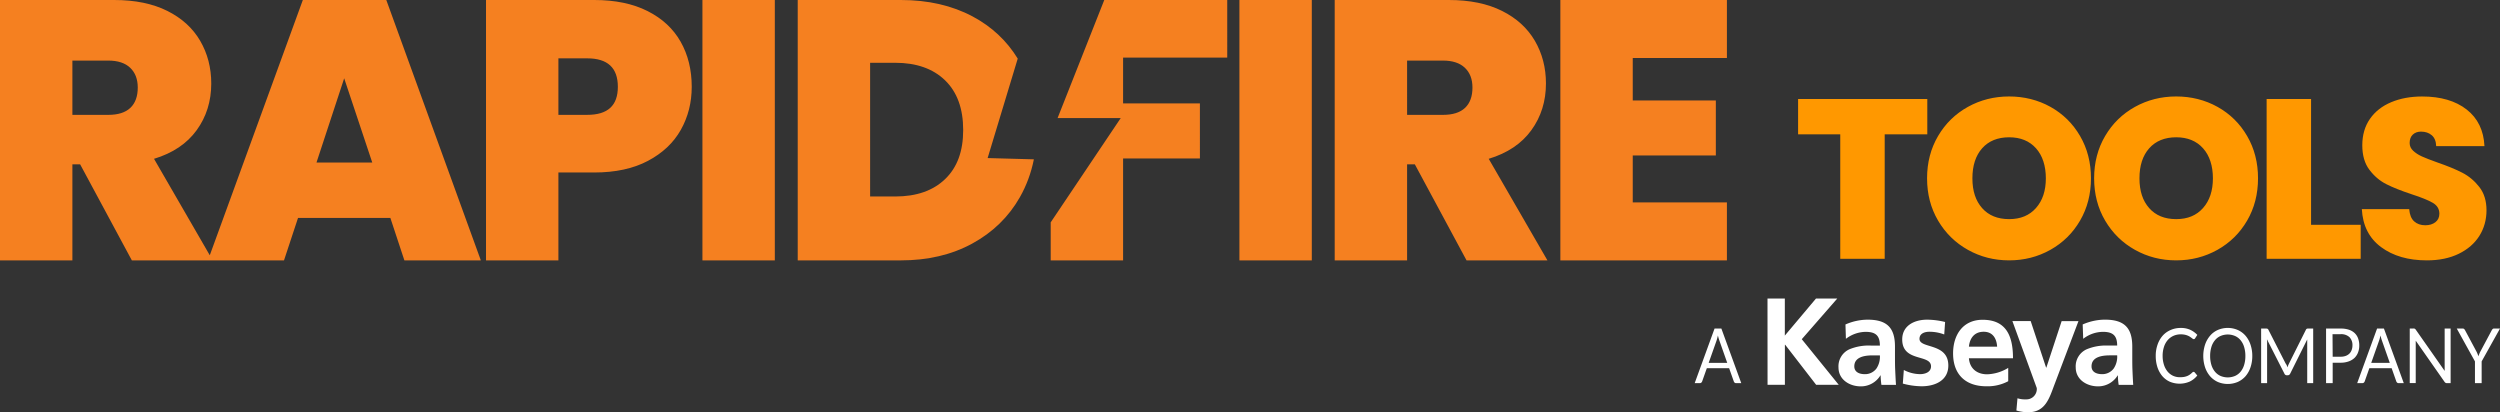 <?xml version="1.0" ?>
<svg xmlns="http://www.w3.org/2000/svg" class="w-48 md:w-60 h-auto" viewBox="0 0 1801 297">
	<rect x="0" y="0" width="1801" height="297" fill="#333333" stroke="none"/>
	<path d="M1254.4 276.01h-3.75c-.38.01-.76-.12-1.05-.37a2.12 2.12.0 01-.58-.9l-3.36-9.49h-16.06l-3.36 9.49c-.12.34-.33.65-.6.88-.28.26-.65.4-1.04.39h-3.74l14.31-39.33h4.91l14.32 39.33zm-23.47-14.6h13.37l-5.64-16.02a31.89 31.89.0 01-1.07-3.7c-.18.75-.35 1.44-.54 2.15-.2.71-.35 1.18-.5 1.66l-5.62 15.91zM1273.3 215.06h12.49v26.7l22.45-26.7h15.33l-25.57 29.3 26.61 32.83h-16.28l-22.3-28.85h-.2v28.85h-12.49l-.04-62.14zm56.17 18.69a40.48 40.48.0 0115.89-3.47c13.99.0 19.78 5.81 19.78 19.38v5.9c0 4.63.0 8.1.18 11.48.17 3.38.28 6.67.56 10.23h-10.51c-.32-2.26-.51-4.54-.56-6.83h-.17a16.363 16.363.0 01-14.15 7.9c-8.11.0-16.04-4.89-16.04-13.61a13.426 13.426.0 017.84-13.09 36.193 36.193.0 0115.42-2.69h6.56c0-7.38-3.27-9.88-10.31-9.88-5.14.1-10.11 1.86-14.17 5.02l-.32-10.34zm13.95 35.8c3.29.07 6.41-1.45 8.38-4.09 1.84-2.79 2.71-6.12 2.47-9.45h-5.14c-5.34.0-13.29.9-13.29 7.92.0 3.92 3.32 5.62 7.58 5.62zm57.21-28.59a29.598 29.598.0 00-10.77-1.96c-3.21.0-7.06 1.16-7.06 5.1.0 7.28 20.77 2.67 20.77 19.23.0 10.77-9.53 14.94-19.22 14.94-4.59-.06-9.15-.71-13.56-1.94l.73-9.8a25.89 25.89.0 0011.75 3.01c3.02.0 7.84-1.14 7.84-5.62.0-9-20.75-2.84-20.75-19.38.0-9.9 8.61-14.25 17.97-14.25 4.36.05 8.7.61 12.92 1.68l-.62 8.98zm46.09 33.67a31.44 31.44.0 01-15.76 3.64c-15.07.0-23.96-8.61-23.96-23.68.0-13.28 7.04-24.22 21.29-24.22 16.99.0 21.87 11.65 21.87 27.71h-31.75c.56 7.34 5.72 11.56 13.11 11.56 5.39-.18 10.63-1.78 15.2-4.63v9.62zm-7.99-24.87c-.34-5.75-3.01-10.76-9.69-10.76s-10.07 4.65-10.63 10.76h20.32zm35.27 15.07h.19l11.02-33.5h12.12l-17.22 45.51c-3.83 10.16-6.59 20.15-19.07 20.15-2.86-.02-5.7-.44-8.44-1.25l.79-8.83c1.99.63 4.08.9 6.16.8a7.46 7.46.0 007.76-7.13c.01-.35.0-.7-.03-1.06l-17.55-48.21h13.18l11.09 33.5zm26.37-31.09c5.02-2.22 10.44-3.4 15.93-3.47 13.97.0 19.79 5.81 19.79 19.38v5.9c0 4.63.0 8.1.15 11.48s.28 6.67.53 10.23h-10.48c-.34-2.26-.53-4.54-.56-6.83h-.15c-3 4.94-8.38 7.95-14.17 7.9-8.13.0-16.06-4.89-16.06-13.61a13.457 13.457.0 017.86-13.09 36.193 36.193.0 0115.42-2.69h6.58c0-7.38-3.29-9.88-10.31-9.88a23.67 23.67.0 00-14.17 5.02l-.36-10.34zm13.99 35.8c3.28.07 6.4-1.46 8.36-4.09a15.2 15.2.0 002.49-9.45h-5.16c-5.36.0-13.31.9-13.31 7.92.0 3.92 3.34 5.62 7.62 5.62zM1580.31 267.87c.27.01.53.15.71.37l1.91 2.28a15.748 15.748.0 01-5.34 4.31c-4.63 2.06-9.91 2.1-14.57.11-2.07-.96-3.91-2.36-5.38-4.11a19.338 19.338.0 01-3.45-6.35 25.76 25.76.0 01-1.2-8.03c-.04-2.77.4-5.54 1.31-8.16.79-2.37 2.04-4.57 3.68-6.46 1.6-1.78 3.57-3.18 5.77-4.11 2.31-1 4.8-1.5 7.32-1.46 2.34-.05 4.66.4 6.8 1.34 1.91.89 3.63 2.13 5.08 3.66l-1.57 2.43c-.1.18-.24.33-.41.45a.97.97.0 01-.64.17c-.25-.02-.49-.11-.69-.26l-.86-.65-1.17-.82c-.51-.32-1.05-.59-1.61-.82-.69-.29-1.42-.5-2.15-.65-.94-.18-1.89-.27-2.84-.26-1.81-.01-3.6.35-5.26 1.08-1.59.72-3.01 1.78-4.15 3.1a13.977 13.977.0 00-2.67 4.87c-.67 2.09-1 4.27-.97 6.46-.02 2.19.3 4.37.97 6.46.55 1.77 1.44 3.42 2.6 4.86a11.6 11.6.0 003.94 3.04c1.54.69 3.22 1.05 4.91 1.03.96.0 1.92-.06 2.86-.19.81-.14 1.61-.36 2.37-.65.72-.3 1.4-.67 2.03-1.12.66-.49 1.29-1.03 1.87-1.61.22-.18.5-.29.8-.3zm42.24-11.43c.03 2.76-.4 5.5-1.27 8.12a19.12 19.12.0 01-3.6 6.46 16.422 16.422.0 01-5.6 4.13c-4.6 1.95-9.8 1.95-14.4.0-2.12-.97-4.01-2.38-5.55-4.13-1.61-1.9-2.84-4.09-3.62-6.46-1.7-5.28-1.7-10.96.0-16.23.78-2.37 2.01-4.56 3.62-6.46 1.52-1.78 3.42-3.19 5.55-4.15 4.6-1.98 9.8-1.98 14.4.0 2.15.96 4.06 2.37 5.6 4.15a19.12 19.12.0 013.6 6.46c.87 2.62 1.3 5.36 1.27 8.12zm-4.98.0c.03-2.19-.28-4.36-.9-6.46-.51-1.78-1.38-3.43-2.54-4.87a10.857 10.857.0 00-4.01-3.06 13.203 13.203.0 00-10.46.0c-1.55.69-2.92 1.74-4 3.06a13.67 13.67.0 00-2.57 4.87c-.62 2.1-.93 4.27-.9 6.46-.03 2.19.28 4.36.9 6.46.53 1.77 1.4 3.43 2.57 4.86 1.08 1.32 2.45 2.36 4 3.06 3.34 1.41 7.11 1.41 10.46.0 1.56-.69 2.93-1.74 4.01-3.06 1.16-1.44 2.02-3.09 2.54-4.86.63-2.1.93-4.27.9-6.46zm29.82 6.74.52 1.46c.17-.52.34-1.01.51-1.46.18-.45.41-.95.65-1.42l12.1-24.18c.13-.32.38-.59.69-.75.31-.12.65-.17.99-.15h3.57v39.34h-4.3v-31.48l-12.25 24.59c-.3.72-.99 1.21-1.77 1.23h-.69a1.88 1.88.0 01-1.74-1.23l-12.55-24.67c0 .47.0.95.1 1.4.11.45.0.88.0 1.25v28.91h-4.3v-39.33h3.57c.34-.02.68.03.99.15.31.17.55.43.69.75l12.36 24.2c.32.44.61.91.86 1.4zm33.07-1.89v14.73h-4.76v-39.33h10.57c2.01-.04 4.01.25 5.92.86 1.55.5 2.97 1.34 4.16 2.45 1.1 1.08 1.94 2.4 2.45 3.85.56 1.61.84 3.31.82 5.02.03 1.71-.27 3.42-.88 5.02-.55 1.48-1.42 2.83-2.54 3.94a11.959 11.959.0 01-4.31 2.56c-1.84.63-3.78.94-5.73.9h-5.7zm0-4.31h5.75c1.25.03 2.49-.18 3.66-.6 1-.36 1.91-.93 2.67-1.68.72-.74 1.27-1.63 1.61-2.6.38-1.06.57-2.19.56-3.32.11-2.17-.67-4.29-2.15-5.88a8.713 8.713.0 00-6.46-2.15h-5.75l.11 16.23zm51.22 19.03h-3.75c-.38.02-.75-.12-1.03-.37-.28-.24-.49-.55-.61-.9l-3.35-9.49h-16.06l-3.34 9.49c-.13.34-.34.64-.6.88-.29.26-.67.4-1.06.39h-3.75l14.32-39.33h4.93l14.3 39.33zm-23.45-14.6h13.37l-5.64-16.02c-.42-1.21-.77-2.45-1.05-3.7-.2.75-.37 1.44-.54 2.15s-.35 1.18-.52 1.66l-5.62 15.91zm31.43-24.57c.29.19.53.44.71.73l20.76 29.63v-30.53h4.3V276h-2.45c-.4.06-.81.0-1.16-.19-.31-.18-.58-.43-.78-.73l-20.75-29.65v30.53h-4.31v-39.29h2.5c.4-.06.81.0 1.18.17zm48.12 23.51V276h-4.82v-15.65l-13.11-23.68h4.3c.38-.01.75.12 1.04.37.25.26.47.55.64.86l8.18 15.29c.32.59.6 1.2.84 1.83.24.56.43 1.12.63 1.66.17-.56.36-1.12.6-1.7.23-.61.5-1.21.82-1.79l8.16-15.29c.17-.3.38-.58.62-.82.26-.28.63-.43 1.01-.41h4.31l-13.22 23.68z" fill="#fff"/>
	<path d="M1388.43 71.3v25.47h-30.7v89.66h-32.01V96.77h-30.37V71.3h93.08zm29.23 108.68c-9.04-5.06-16.2-12.09-21.48-21.07s-7.92-19.13-7.92-30.46 2.64-21.47 7.92-30.46 12.44-15.97 21.48-20.99c9.03-5.01 18.94-7.51 29.72-7.51s20.82 2.51 29.8 7.51c8.98 5.01 16.09 12 21.31 20.99 5.23 8.98 7.84 19.14 7.84 30.46s-2.61 21.48-7.84 30.46c-5.22 8.98-12.36 16-21.39 21.07-9.04 5.06-18.94 7.59-29.72 7.59s-20.69-2.53-29.72-7.59zm49.07-30.13c4.73-5.33 7.1-12.46 7.1-21.39s-2.37-16.36-7.1-21.64c-4.74-5.28-11.19-7.92-19.35-7.92s-14.76 2.64-19.44 7.92-7.02 12.49-7.02 21.64 2.34 16.2 7.02 21.48 11.16 7.92 19.44 7.92 14.61-2.67 19.35-8zm71.28 30.13c-9.04-5.06-16.2-12.09-21.48-21.07s-7.92-19.13-7.92-30.46 2.64-21.47 7.92-30.46 12.44-15.97 21.48-20.99c9.03-5.01 18.94-7.51 29.72-7.51s20.82 2.51 29.8 7.51c8.98 5.01 16.09 12 21.31 20.99 5.23 8.98 7.84 19.14 7.84 30.46s-2.61 21.48-7.84 30.46c-5.22 8.98-12.36 16-21.39 21.07-9.04 5.06-18.94 7.59-29.72 7.59s-20.69-2.53-29.72-7.59zm49.07-30.13c4.74-5.33 7.1-12.46 7.1-21.39s-2.36-16.36-7.1-21.64-11.19-7.92-19.35-7.92-14.76 2.64-19.43 7.92c-4.69 5.28-7.03 12.49-7.03 21.64s2.34 16.2 7.03 21.48c4.67 5.28 11.15 7.92 19.43 7.92s14.61-2.67 19.35-8zm77.81 12.09h35.76v24.5h-67.77V71.31h32.01v90.64zm50.46 16.09c-8.6-6.37-13.23-15.49-13.88-27.35h34.13c.32 4.03 1.52 6.97 3.59 8.82s4.74 2.78 8 2.78c2.94.0 5.36-.74 7.27-2.21 1.9-1.47 2.86-3.51 2.86-6.12.0-3.37-1.58-5.99-4.74-7.84s-8.27-3.92-15.35-6.21c-7.51-2.5-13.58-4.92-18.21-7.27-4.62-2.34-8.65-5.77-12.08-10.29-3.43-4.52-5.14-10.42-5.14-17.72s1.85-13.74 5.55-19.03c3.7-5.28 8.82-9.28 15.35-12s13.93-4.08 22.21-4.08c13.39.0 24.08 3.13 32.09 9.39 8 6.26 12.27 15.05 12.81 26.37h-34.78c-.11-3.48-1.17-6.1-3.18-7.84-2.02-1.74-4.6-2.61-7.76-2.61-2.4.0-4.36.71-5.88 2.12-1.52 1.42-2.29 3.43-2.29 6.04.0 2.18.85 4.06 2.54 5.63 1.68 1.58 3.78 2.94 6.28 4.08 2.51 1.14 6.21 2.59 11.11 4.33 7.29 2.51 13.31 4.98 18.04 7.43 4.74 2.45 8.82 5.88 12.25 10.29s5.14 9.99 5.14 16.74-1.71 13.01-5.14 18.45c-3.43 5.45-8.38 9.74-14.86 12.9-6.48 3.16-14.13 4.74-22.94 4.74-13.39.0-24.39-3.18-32.99-9.55z" fill="#ff9800"/>
	<path d="M110.95 114.41c13.48-4.08 23.72-10.95 30.73-20.62s10.51-20.89 10.51-33.66c0-11.35-2.66-21.59-7.98-30.73-5.32-9.13-13.21-16.32-23.68-21.55C110.06 2.62 97.29.0 82.21.0H0v187.58h52.15V118.4h5.59l37.25 69.18h54.81l1.34-3.67-40.18-69.5zM93.92 77.69c-3.55 3.37-8.87 5.06-15.96 5.06H52.15V43.64h25.81c6.92.0 12.19 1.73 15.83 5.19 3.63 3.46 5.45 8.21 5.45 14.24.0 6.39-1.78 11.26-5.32 14.63zM218.16.0l-67.04 183.91 2.12 3.67h51.35l10.11-30.6h66.51l10.11 30.6h55.07L278.29.0h-60.13zM228 117.07l19.95-60.66 20.22 60.66H228zm-78.22 70.51h3.46l-2.12-3.67-1.34 3.67zm0 0h3.46l-2.12-3.67-1.34 3.67zM466.52 7.98C455.97 2.66 443.15.0 428.07.0h-77.95v187.58h52.15v-63.32h25.81c15.25.0 28.16-2.79 38.71-8.38 10.55-5.59 18.45-13.04 23.68-22.35s7.85-19.64 7.85-31c0-12.24-2.66-23.06-7.98-32.46s-13.26-16.76-23.81-22.08zm-43.5 74.76h-20.75V42.03h20.75c14.72.0 22.08 6.83 22.08 20.49s-7.36 20.22-22.08 20.22zM558.18.0h-52.15v187.58h52.15V0zm174.99 42.22c-7.88-12.86-18.69-23.01-32.51-30.38C685.85 3.95 668.6.0 648.91.0h-74.23v187.58h74.23c19.51.0 36.67-4.03 51.48-12.11 14.81-8.07 26.25-19.2 34.32-33.39 4.78-8.41 8.14-17.52 10.09-27.3l-33.31-.91 21.68-71.64zm-52.33 86.82c-8.69 8.34-20.67 12.51-35.92 12.51h-18.09V45.23h18.09c15.25.0 27.22 4.22 35.92 12.64 8.69 8.43 13.04 20.35 13.04 35.78s-4.35 27.05-13.04 35.39zm81.05-43.99h45.49l-50.46 75.13v27.39h52.15v-73.43h55.34V74.5h-55.34V41.51h75.03V0h-88.58l-33.63 85.05zM945.02.0h-52.15v187.58h52.15V0zm158.17 93.79c7.01-9.67 10.51-20.89 10.51-33.66.0-11.35-2.66-21.59-7.98-30.73-5.32-9.13-13.21-16.32-23.68-21.55-10.46-5.23-23.23-7.85-38.31-7.85h-82.21v187.58h52.15V118.4h5.58l37.25 69.18h58.27l-42.3-73.17c13.47-4.08 23.72-10.95 30.72-20.62zm-47.75-16.1c-3.55 3.37-8.87 5.06-15.97 5.06h-25.8V43.64h25.8c6.92.0 12.2 1.73 15.83 5.19 3.64 3.46 5.46 8.21 5.46 14.24.0 6.39-1.78 11.26-5.32 14.63zm188.63-35.92V0h-119.99v187.58h119.99v-41.77h-67.84v-33.79h59.86V72.38h-59.86v-30.6h67.84z" fill="#f58020"/>
</svg>
